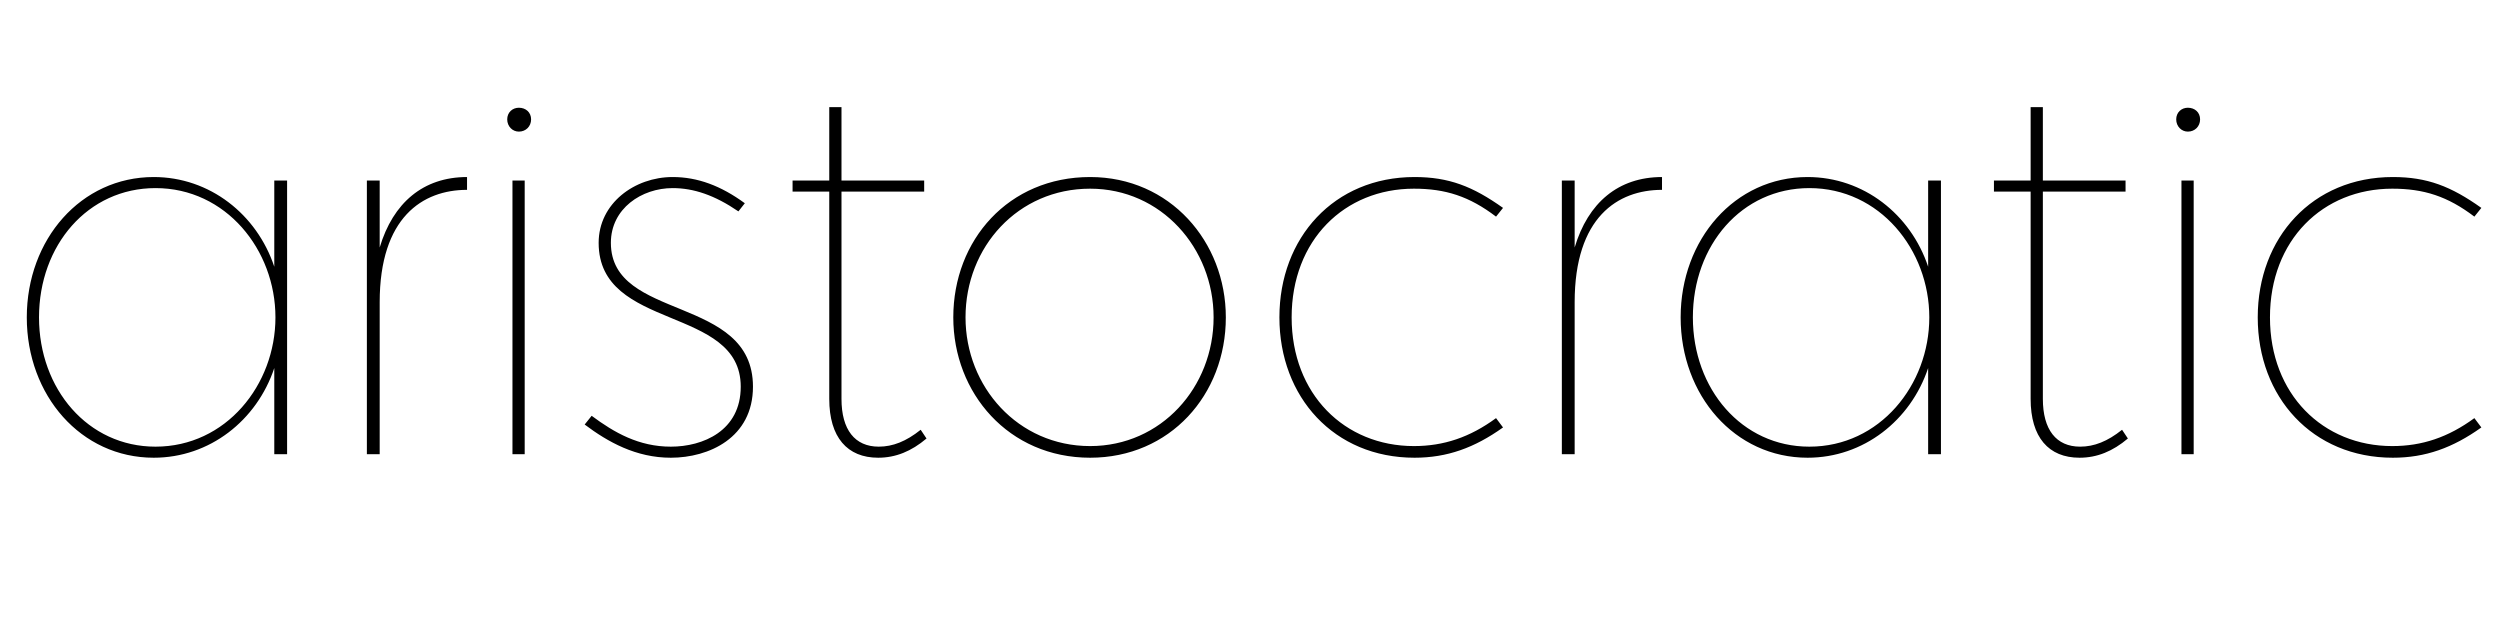 <svg width="4293" height="1064.002" xmlns="http://www.w3.org/2000/svg"><path d="M264 786.002c96 0 177-64 207-154v148h22v-470h-22v148c-30-90-111-154-207-154-125 0-218 107-218 241s93 241 218 241zm-197-241c0-124 84-222 200-222 121 0 206 106 206 222s-85 222-206 222c-116 0-200-99-200-222zm563 235h22v-261c0-146 74-193 150-193v-22c-75 0-127 44-150 121v-115h-22zm271 0v-470h-21v470h21zm-10-554c12 0 21-9 21-21s-9-20-21-20c-11 0-20 8-20 20s9 21 20 21zm388 123c-41-30-81-45-124-45-65 0-127 45-127 113 0 152 244 107 244 247 0 76-65 103-120 103s-97-24-136-53l-12 15c40 30 88 57 148 57 65 0 141-34 141-122 0-158-244-112-244-247 0-59 53-94 106-94 36 0 72 12 113 40zm145-20v356c0 66 31 101 84 101 30 0 57-11 83-33l-10-15c-25 20-48 29-72 29-41 0-64-29-64-82v-356h142v-19h-142v-126h-21v126h-63v19zm681 216c0-130-96-241-233-241-140 0-235 108-235 241 0 130 95 241 235 241 137 0 233-108 233-241zm-21 0c0 120-90 221-212 221-124 0-214-102-214-221 0-121 90-221 214-221 122 0 212 102 212 221zm485 173c-45 33-90 48-141 48-119 0-210-89-210-221 0-133 91-221 210-221 54 0 95 13 141 48l12-15c-52-37-93-53-152-53-138 0-232 104-232 241s94 241 232 241c56 0 103-17 152-52zm113 62h22v-261c0-146 74-193 150-193v-22c-75 0-127 44-150 121v-115h-22zm422 6c96 0 177-64 207-154v148h22v-470h-22v148c-30-90-111-154-207-154-125 0-218 107-218 241s93 241 218 241zm-197-241c0-124 84-222 200-222 121 0 206 106 206 222s-85 222-206 222c-116 0-200-99-200-222zm580-216v356c0 66 31 101 84 101 30 0 57-11 83-33l-10-15c-25 20-48 29-72 29-41 0-64-29-64-82v-356h142v-19h-142v-126h-21v126h-63v19zm280 451v-470h-21v470h21zm-10-554c12 0 21-9 21-21s-9-20-21-20c-11 0-20 8-20 20s9 21 20 21zm492 492c-45 33-90 48-141 48-119 0-210-89-210-221 0-133 91-221 210-221 54 0 95 13 141 48l12-15c-52-37-93-53-152-53-138 0-232 104-232 241s94 241 232 241c56 0 103-17 152-52zm0 0"/></svg>